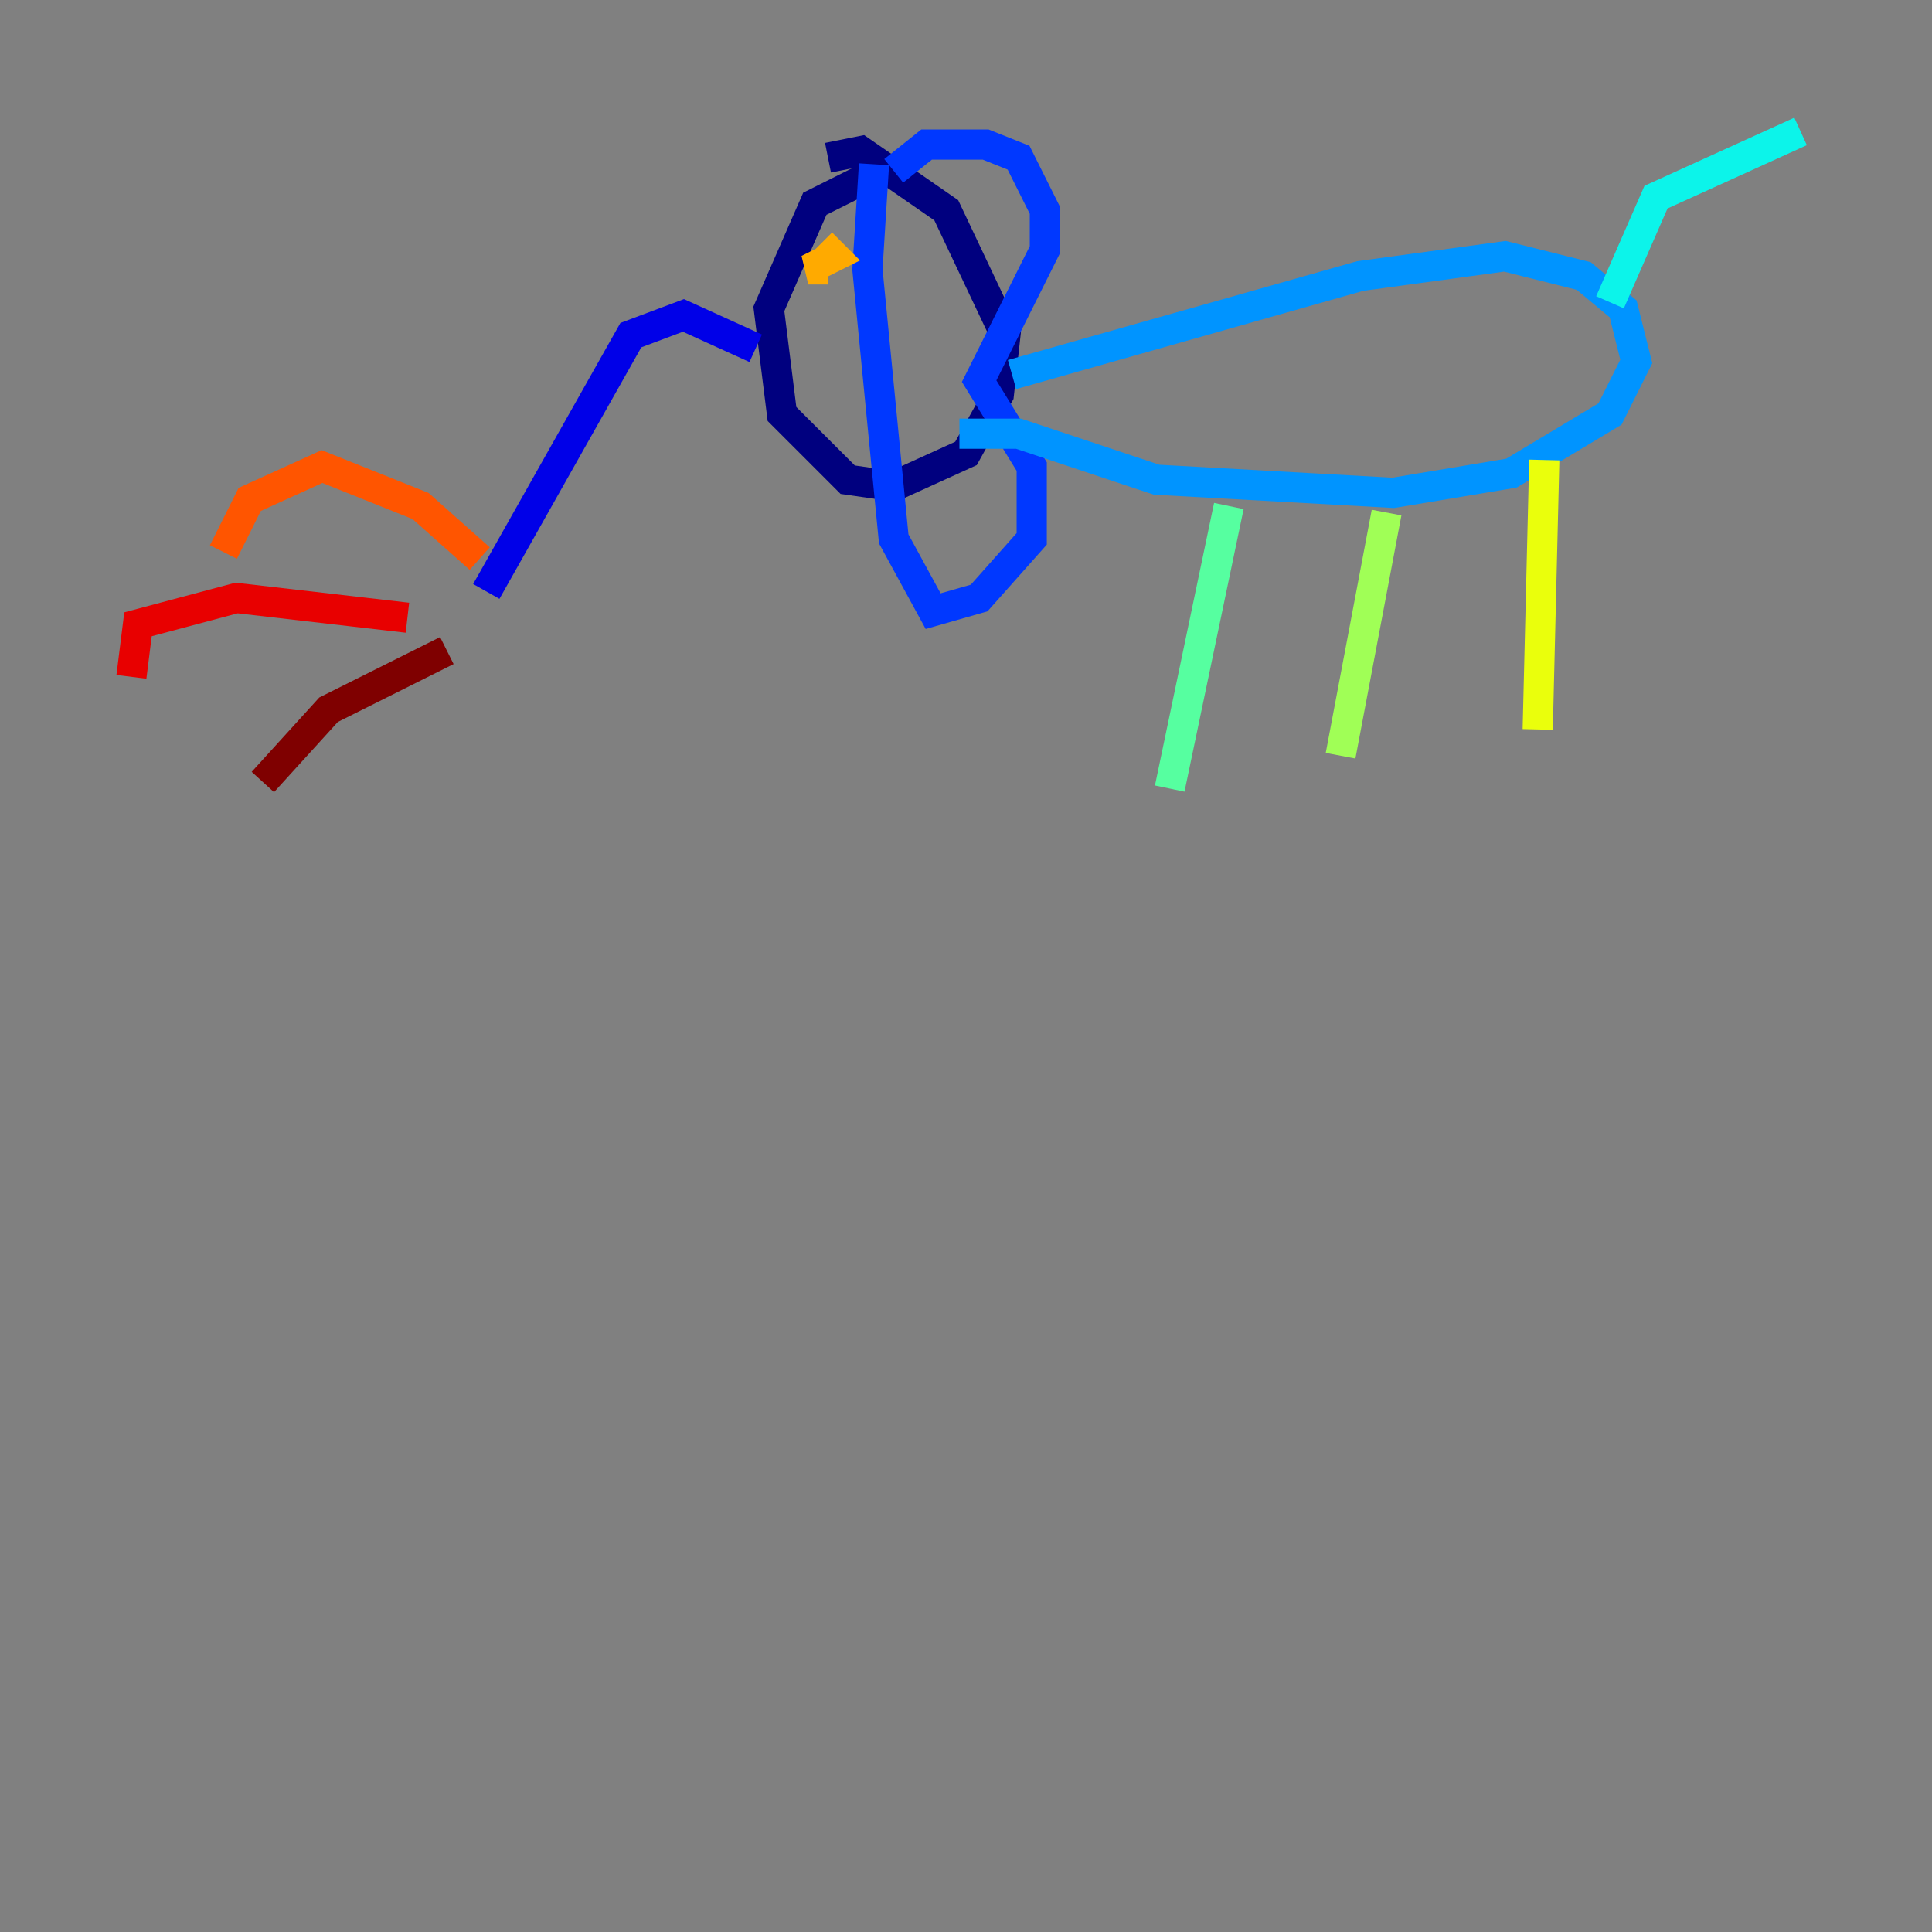 <?xml version="1.0" encoding="utf-8" ?>
<svg baseProfile="tiny" height="128" version="1.2" viewBox="0,0,128,128" width="128" xmlns="http://www.w3.org/2000/svg" xmlns:ev="http://www.w3.org/2001/xml-events" xmlns:xlink="http://www.w3.org/1999/xlink"><rect x="0" y="0" width="128" height="128" fill="#808080" stroke="none"/><defs /><polyline fill="none" points="58.34,11.32 53.986,13.497 50.939,20.463 51.809,27.429 56.163,31.782 59.211,32.218 64.0,30.041 66.177,26.122 66.612,22.204 62.694,13.932 57.034,10.014 54.857,10.449" stroke="#00007f" stroke-width="2" /><polyline fill="none" points="50.068,23.075 45.279,20.898 41.796,22.204 32.218,39.184" stroke="#0000e8" stroke-width="2" /><polyline fill="none" points="59.211,11.32 61.388,9.578 65.306,9.578 67.483,10.449 69.225,13.932 69.225,16.544 64.871,25.252 68.354,30.912 68.354,35.701 64.871,39.619 61.823,40.49 59.211,35.701 57.469,17.85 57.905,10.884" stroke="#0038ff" stroke-width="2" /><polyline fill="none" points="67.048,24.816 90.122,18.286 99.701,16.98 104.925,18.286 107.537,20.463 108.408,23.946 106.667,27.429 100.136,31.347 92.299,32.653 76.626,31.782 67.483,28.735 63.565,28.735" stroke="#0094ff" stroke-width="2" /><polyline fill="none" points="106.667,20.027 109.714,13.061 119.293,8.707" stroke="#0cf4ea" stroke-width="2" /><polyline fill="none" points="81.415,33.524 77.497,52.245" stroke="#56ffa0" stroke-width="2" /><polyline fill="none" points="91.864,33.959 88.816,50.068" stroke="#a0ff56" stroke-width="2" /><polyline fill="none" points="102.313,30.476 101.878,48.327" stroke="#eaff0c" stroke-width="2" /><polyline fill="none" points="54.422,16.109 55.292,16.98 53.551,17.85 54.857,17.85" stroke="#ffaa00" stroke-width="2" /><polyline fill="none" points="31.782,37.007 27.864,33.524 21.333,30.912 16.544,33.088 14.803,36.571" stroke="#ff5500" stroke-width="2" /><polyline fill="none" points="26.993,40.925 15.674,39.619 9.143,41.361 8.707,44.843" stroke="#e80000" stroke-width="2" /><polyline fill="none" points="29.605,43.102 21.769,47.02 17.415,51.809" stroke="#7f0000" stroke-width="2" /></svg>
